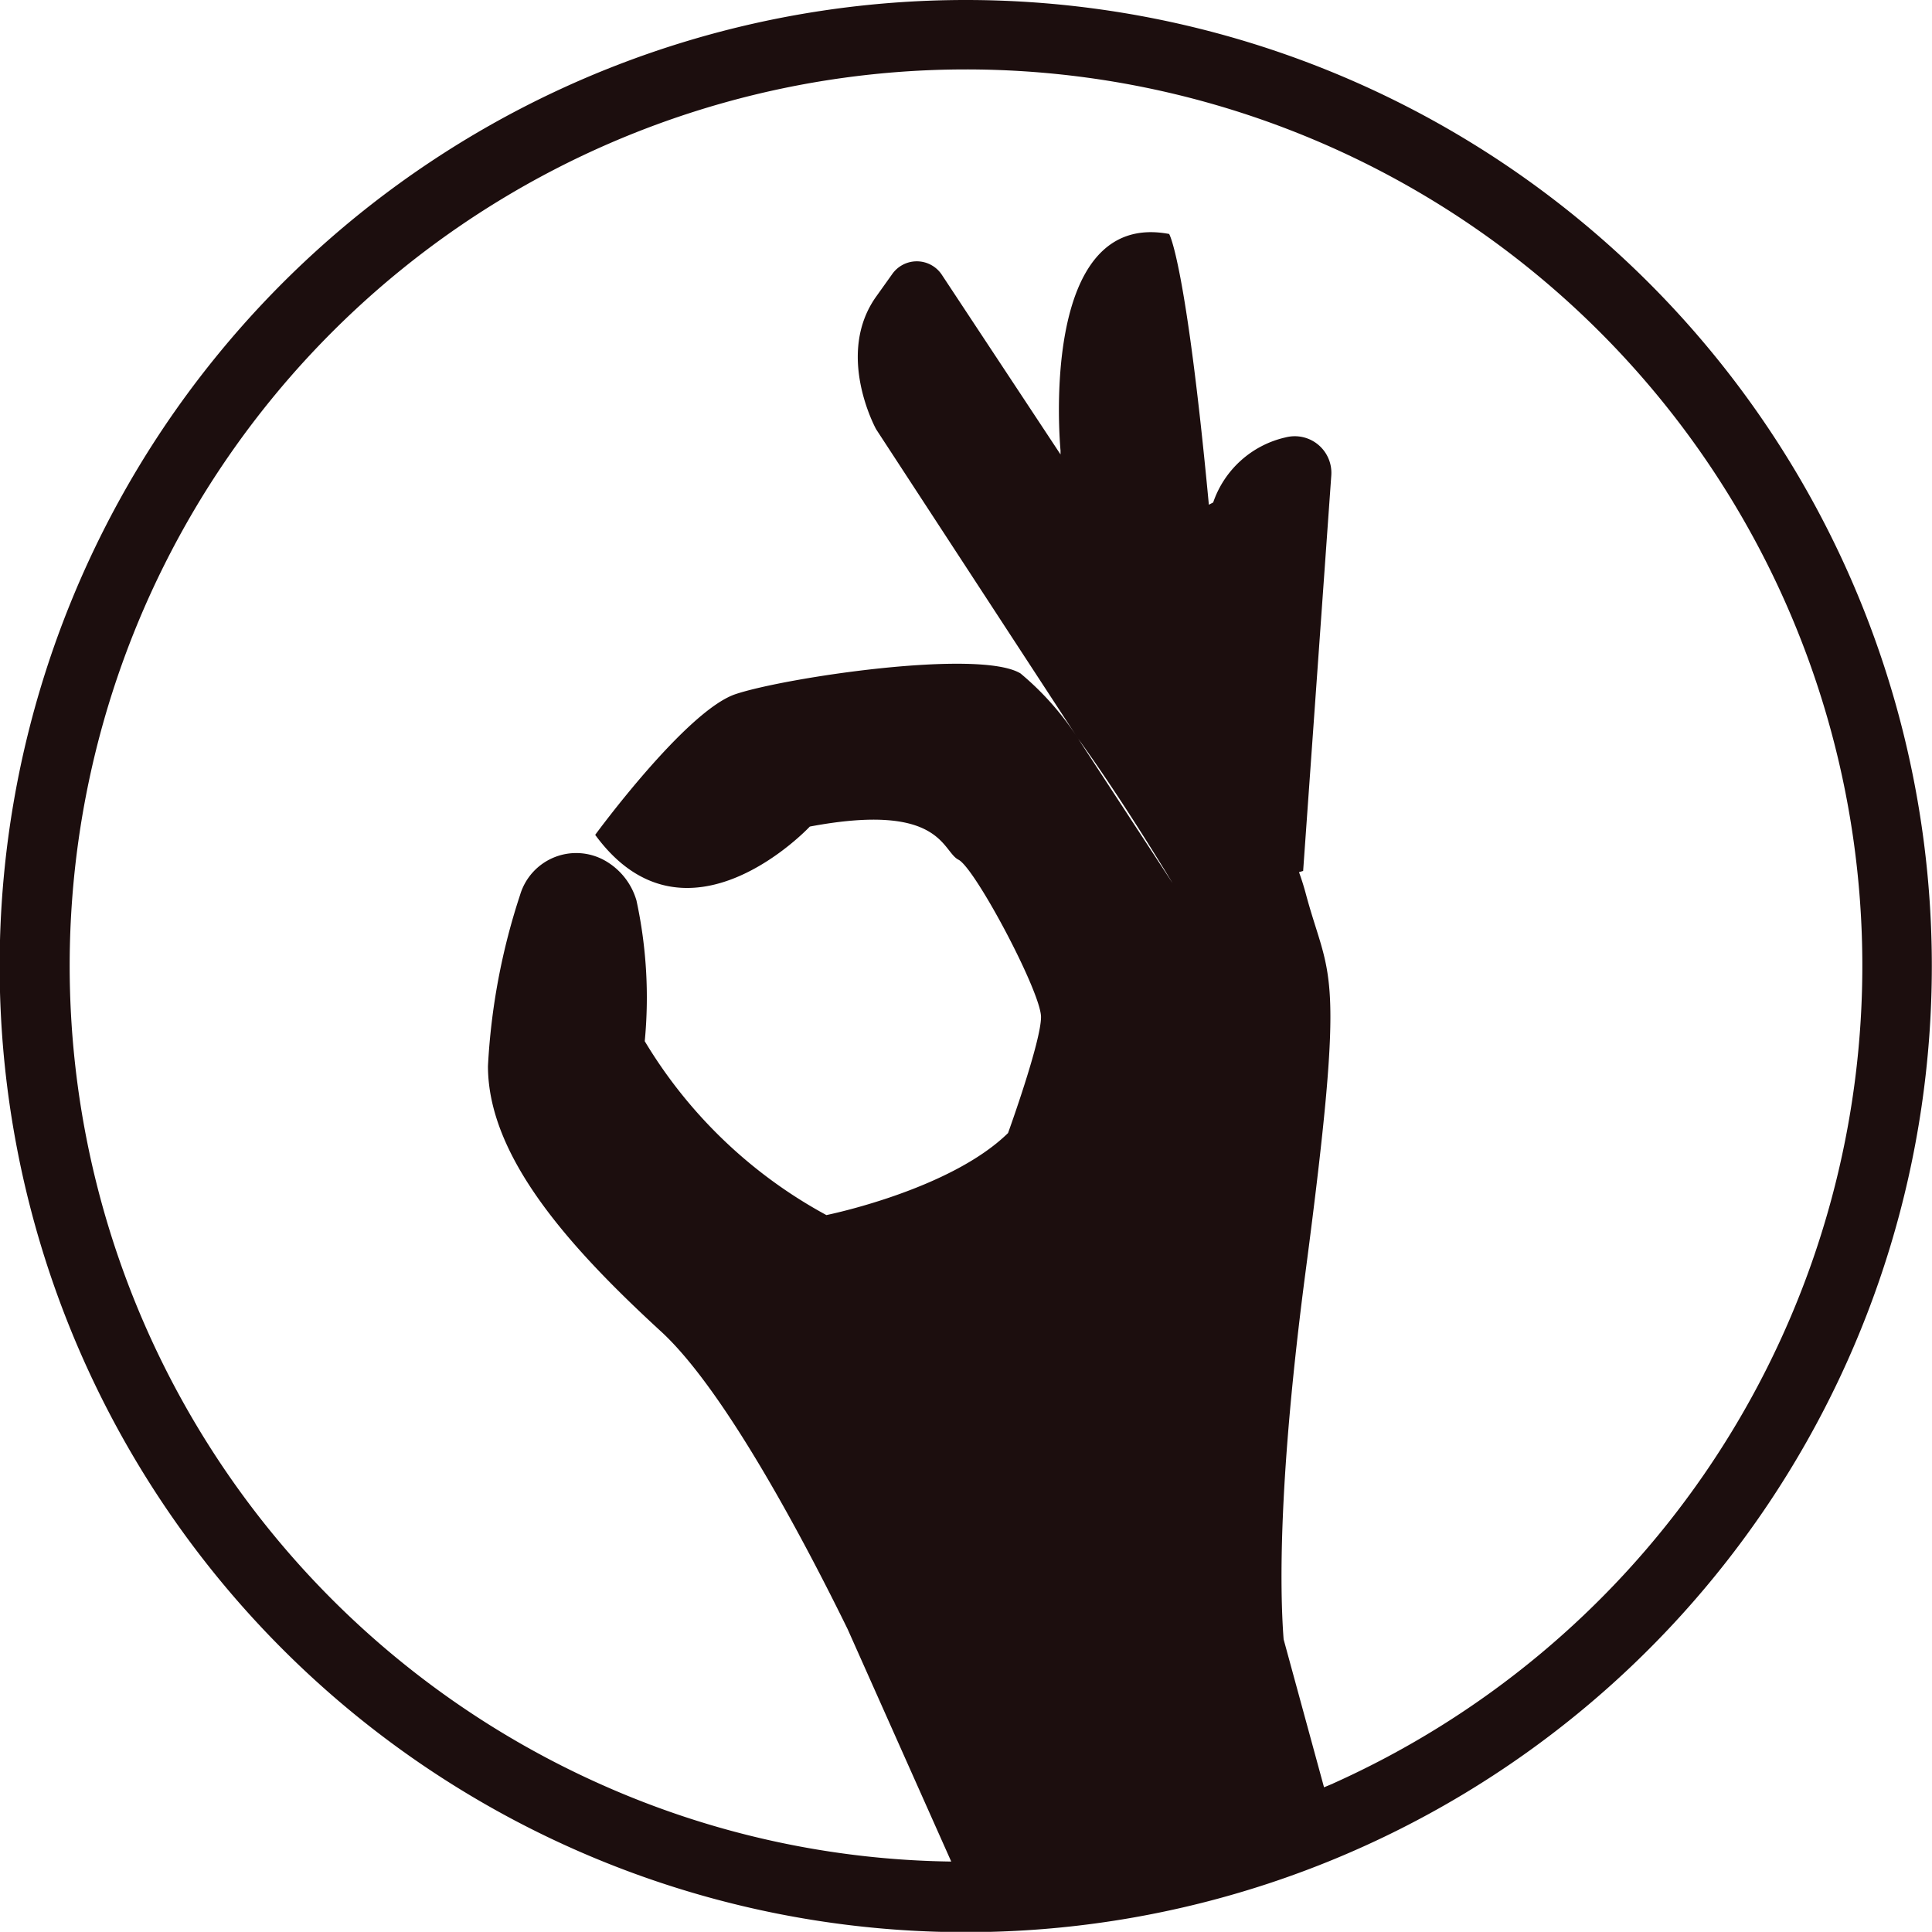 <svg xmlns="http://www.w3.org/2000/svg" viewBox="0 0 111.89 111.88"><defs><style>.cls-1{fill:#1c0e0e;fill-rule:evenodd;}</style></defs><title>Kvalite Dark</title><g id="Layer_2" data-name="Layer 2"><g id="Kvalite"><path id="Kvalite_Dark" data-name="Kvalite Dark" class="cls-1" d="M55.94,0a55.95,55.95,0,1,0,55.94,55.94A55.94,55.94,0,0,0,55.94,0ZM77.21,103.29l-.53.22-2.34-8.57h0c-.23-3-.29-9.39,1.26-21.21C78,55.5,77,56.94,75.6,51.67c-.1-.36-.22-.75-.37-1.16l.24-.07,1.63-22.9a2.12,2.12,0,0,0-2.64-2.21,5.78,5.78,0,0,0-4.2,3.77l-.25.13c-1.33-14.14-2.3-15.68-2.3-15.68-7.65-1.44-6.29,12.54-6.29,12.54l0,.23L54.53,15.89a1.74,1.74,0,0,0-2.87,0l-.92,1.29c-2.39,3.36,0,7.68,0,7.68l11.7,17.92c2.43,3.35,5.08,7.72,5.47,8.37l-5.47-8.37A16.58,16.58,0,0,0,59.1,39c-2.39-1.44-13.63.24-16.5,1.2s-8.13,8.15-8.13,8.15c5.26,7.19,12.43-.48,12.43-.48,7.65-1.44,7.65,1.44,8.61,1.92s4.78,7.67,4.78,9.11-1.91,6.72-1.91,6.72C55,68.93,47.86,70.37,47.86,70.37A27.6,27.6,0,0,1,37.34,60.3a26.55,26.55,0,0,0-.48-8.15,3.9,3.9,0,0,0-1.66-2.21,3.39,3.39,0,0,0-5.08,1.89,37.91,37.91,0,0,0-1.86,9.91c0,5.28,4.78,10.55,10,15.35,3.73,3.4,8.42,12.34,10.83,17.26l6,13.46a51.34,51.34,0,0,1-20.22-4.44,51.91,51.91,0,1,1,42.33-.08Z"/></g></g></svg>